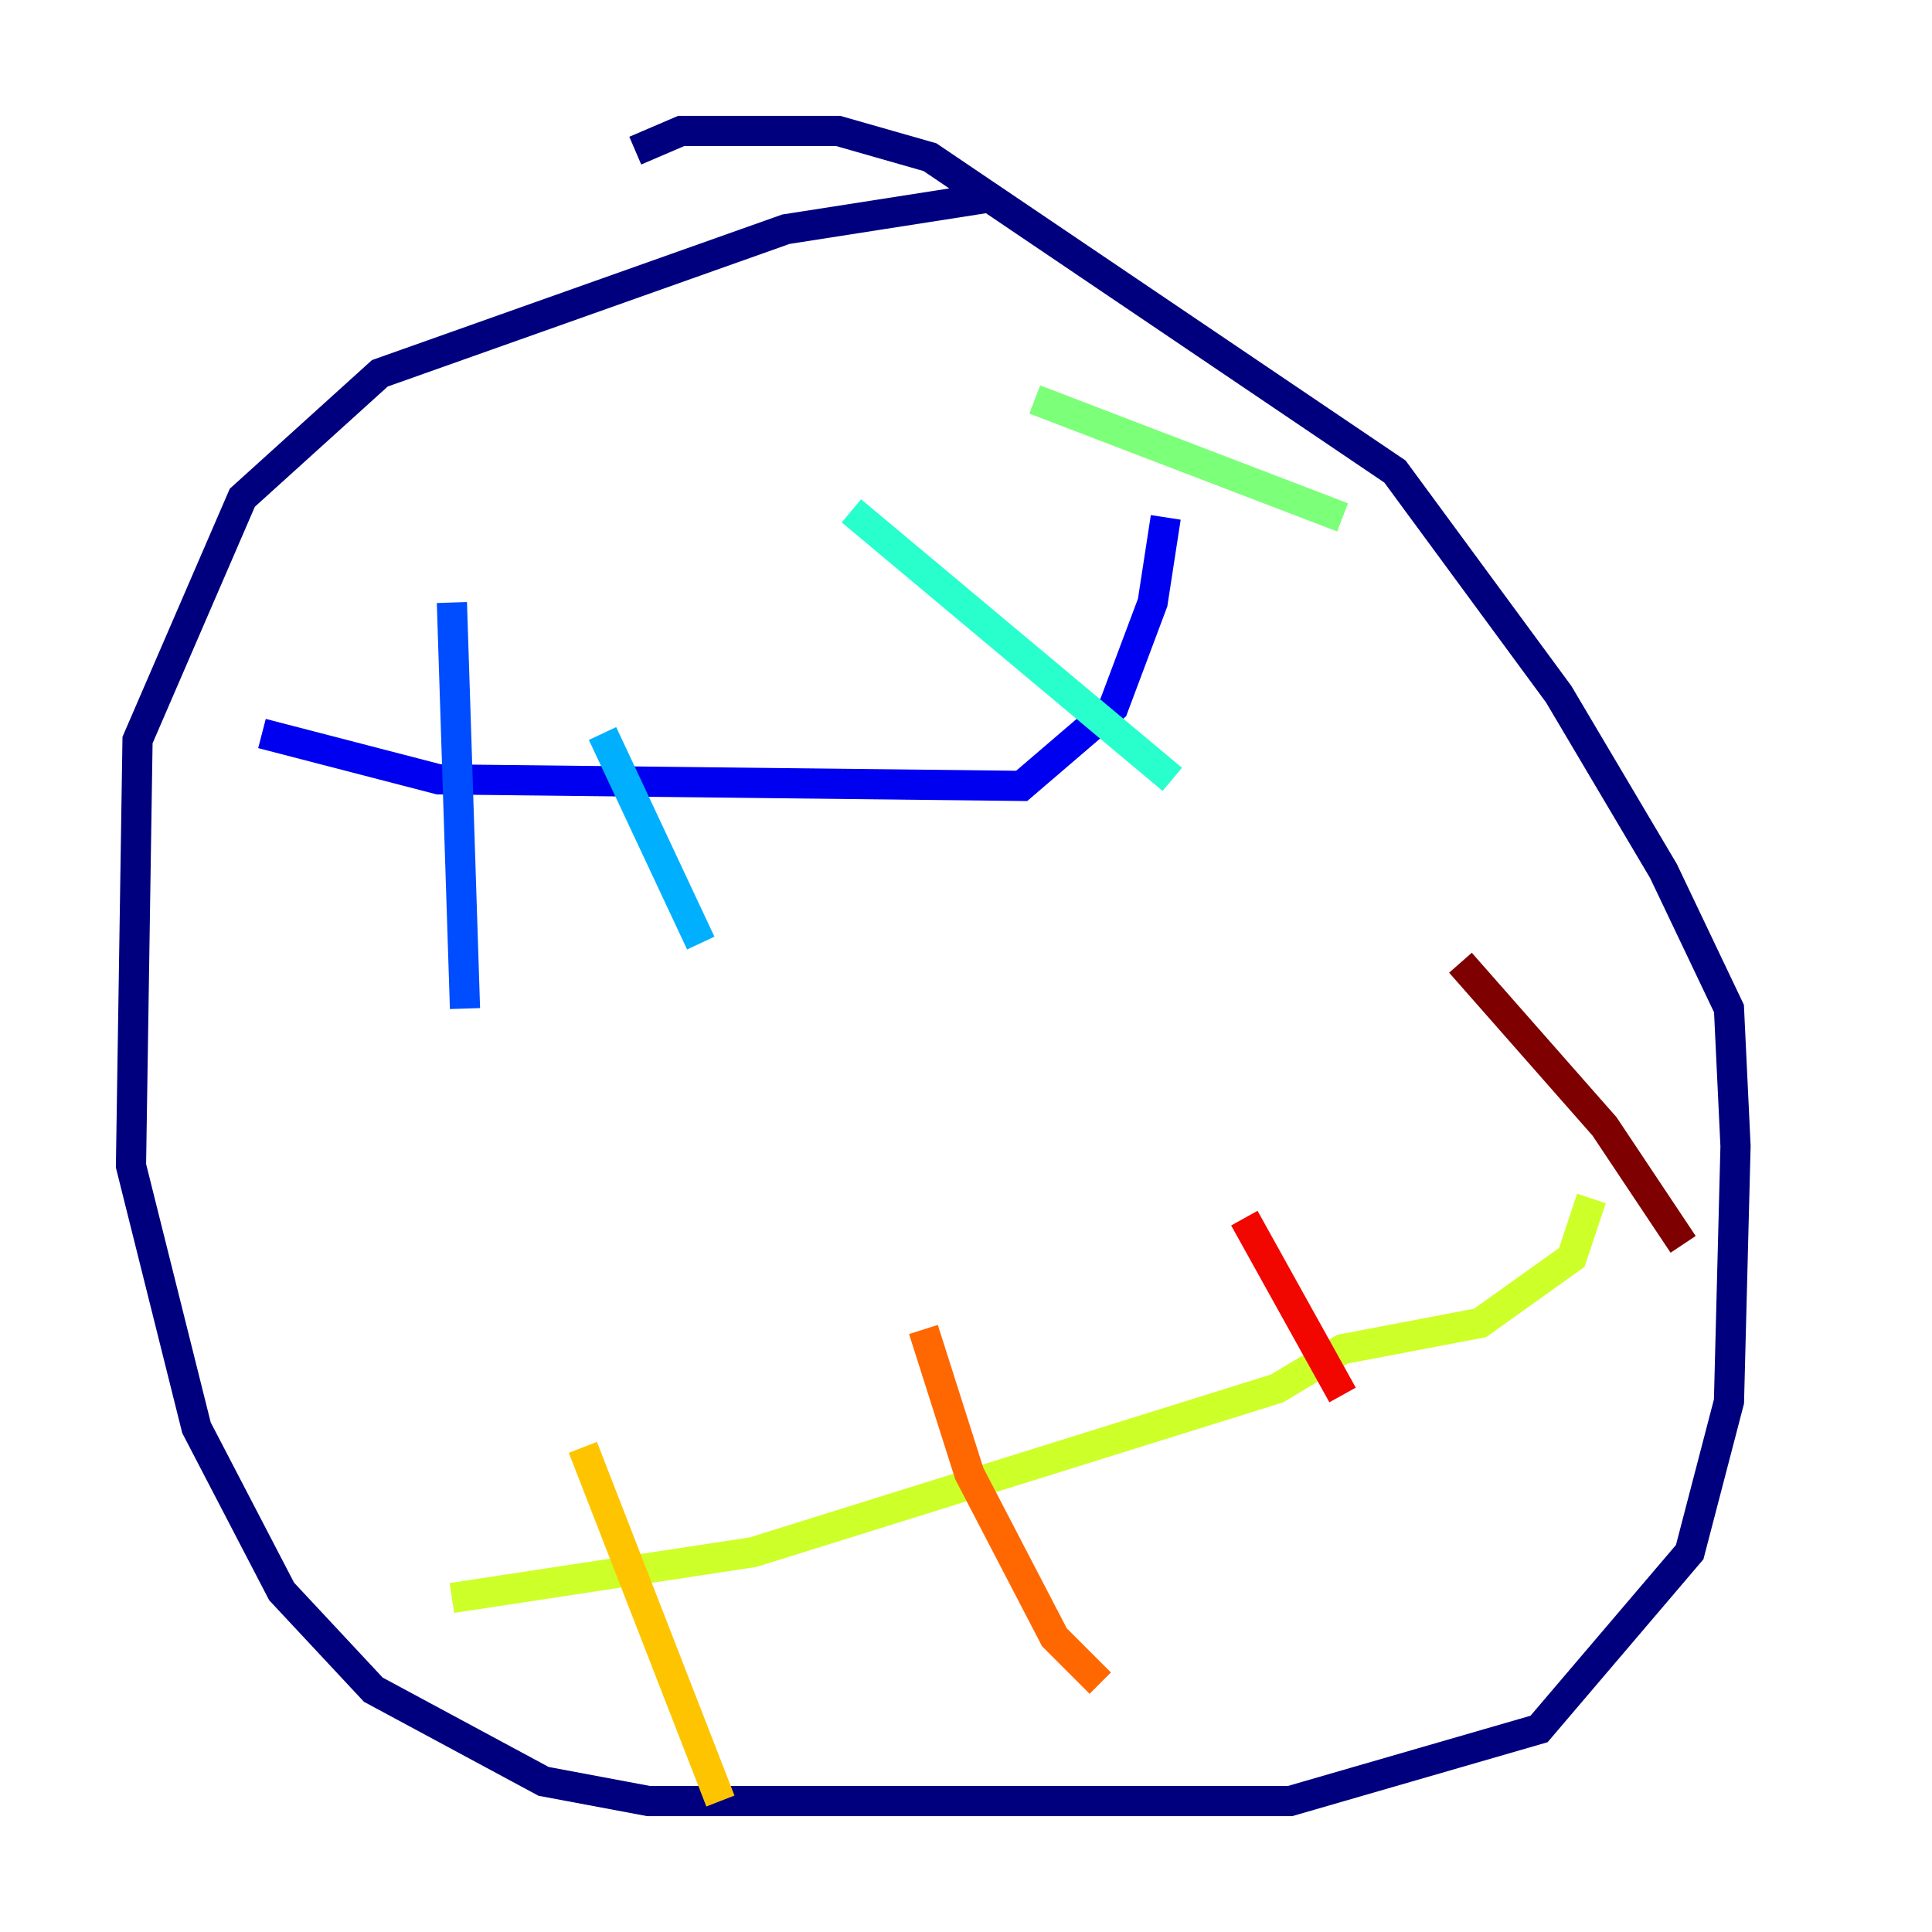 <?xml version="1.0" encoding="utf-8" ?>
<svg baseProfile="tiny" height="128" version="1.2" viewBox="0,0,128,128" width="128" xmlns="http://www.w3.org/2000/svg" xmlns:ev="http://www.w3.org/2001/xml-events" xmlns:xlink="http://www.w3.org/1999/xlink"><defs /><polyline fill="none" points="65.953,13.017 52.068,15.186 25.166,24.732 16.054,32.976 9.112,49.031 8.678,77.234 13.017,94.59 18.658,105.437 24.732,111.946 36.014,118.02 42.956,119.322 85.478,119.322 101.966,114.549 111.946,102.834 114.549,92.854 114.983,75.932 114.549,66.82 110.21,57.709 103.268,45.993 92.42,31.241 61.614,10.414 55.539,8.678 45.125,8.678 42.088,9.98" stroke="#00007f" stroke-width="2" /><polyline fill="none" points="17.356,48.597 29.071,51.634 67.688,52.068 73.763,46.861 76.366,39.919 77.234,34.278" stroke="#0000f1" stroke-width="2" /><polyline fill="none" points="29.939,39.919 30.807,66.82" stroke="#004cff" stroke-width="2" /><polyline fill="none" points="39.919,48.597 46.427,62.481" stroke="#00b0ff" stroke-width="2" /><polyline fill="none" points="56.407,33.844 77.668,51.634" stroke="#29ffcd" stroke-width="2" /><polyline fill="none" points="68.556,26.468 88.949,34.278" stroke="#7cff79" stroke-width="2" /><polyline fill="none" points="29.939,105.871 49.898,102.834 84.61,91.986 88.949,89.383 98.061,87.647 104.136,83.308 105.437,79.403" stroke="#cdff29" stroke-width="2" /><polyline fill="none" points="38.617,95.891 47.729,119.322" stroke="#ffc400" stroke-width="2" /><polyline fill="none" points="61.18,88.081 64.217,97.627 69.858,108.475 72.895,111.512" stroke="#ff6700" stroke-width="2" /><polyline fill="none" points="82.441,80.705 88.949,92.42" stroke="#f10700" stroke-width="2" /><polyline fill="none" points="96.759,63.783 106.305,74.63 111.512,82.441" stroke="#7f0000" stroke-width="2" /></svg>